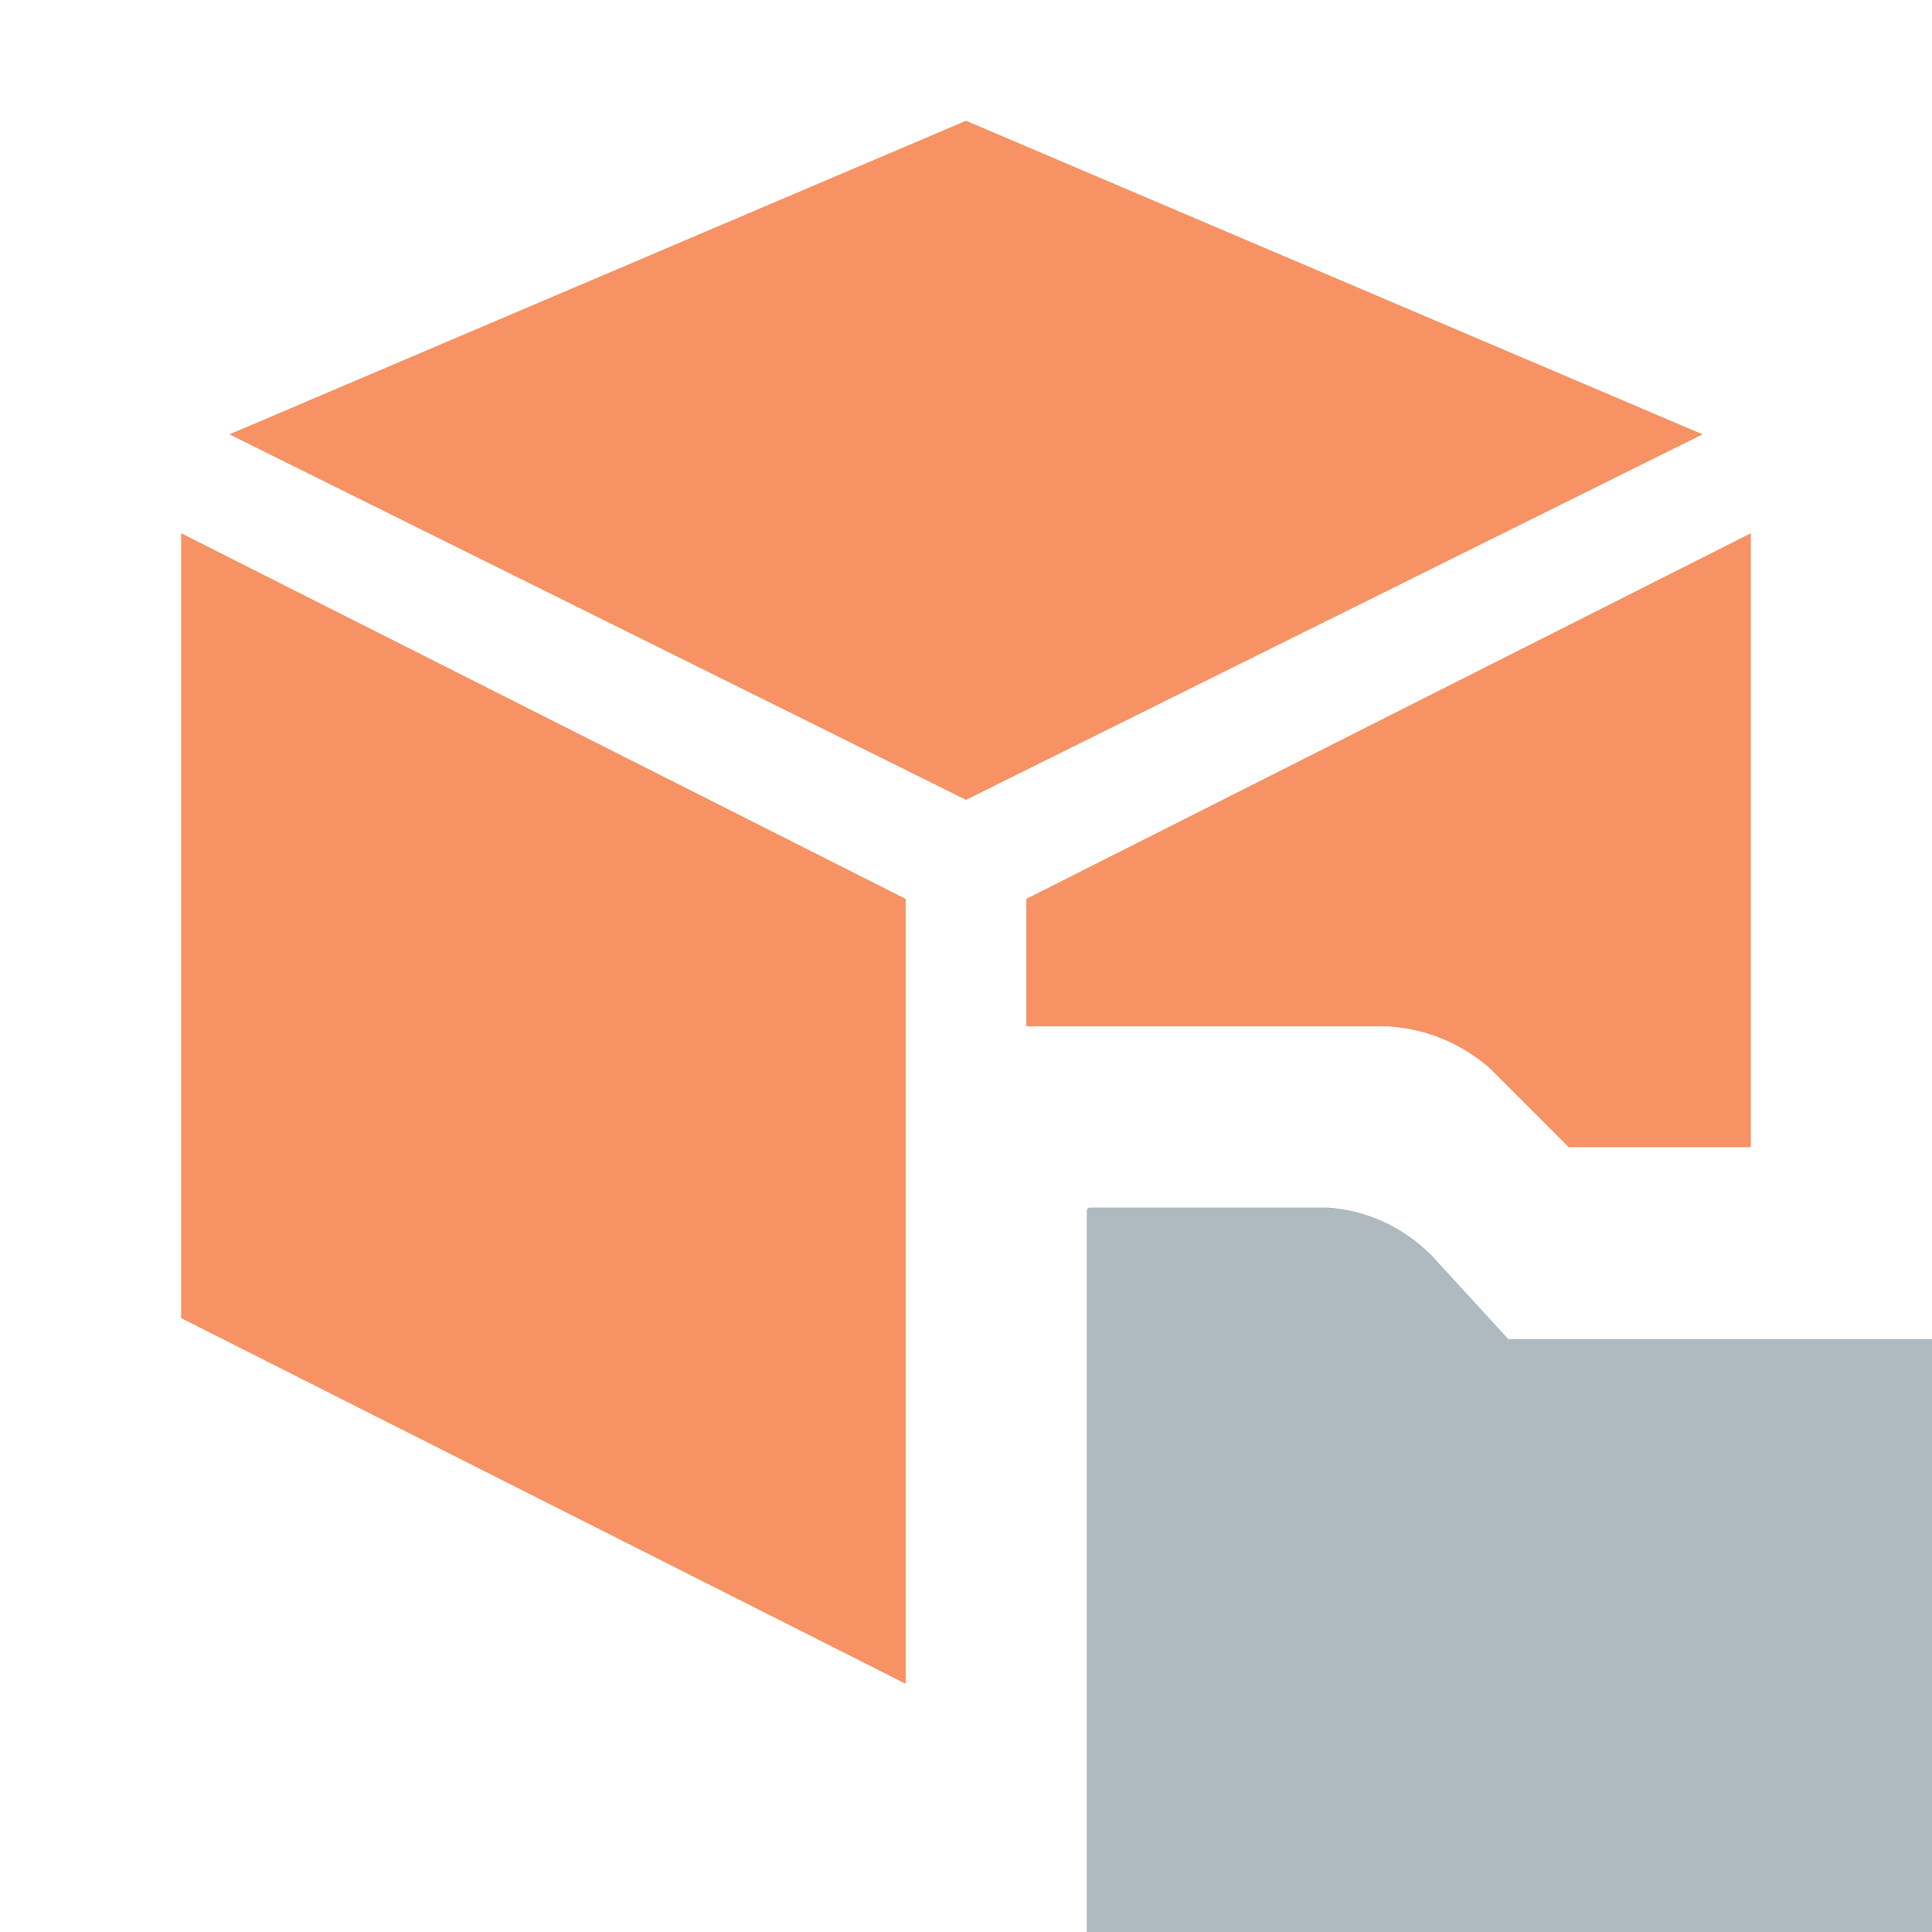 <svg width="16" height="16" viewBox="0 0 16 16" fill="none" xmlns="http://www.w3.org/2000/svg">
<path fill-rule="evenodd" clip-rule="evenodd" d="M14.5 4.416L8.5 7.444V8.5H10.008H11.489C11.808 8.517 12.111 8.643 12.348 8.856L12.992 9.5H14.5V4.416Z" fill="#F26522" fill-opacity="0.7"/>
<path fill-rule="evenodd" clip-rule="evenodd" d="M7.5 7.444L1.5 4.416V10.916L7.5 13.944V7.444Z" fill="#F26522" fill-opacity="0.7"/>
<path fill-rule="evenodd" clip-rule="evenodd" d="M14.1 3.597L8 1L1.9 3.597L8 6.624L14.1 3.597Z" fill="#F26522" fill-opacity="0.7"/>
<path fill-rule="evenodd" clip-rule="evenodd" d="M9 16H16V11.091H12.492L11.848 10.388C11.611 10.156 11.308 10.019 10.989 10H9.026C9.011 10 9 10.012 9 10.028V16Z" fill="#9AA7B0" fill-opacity="0.8"/>
</svg>
